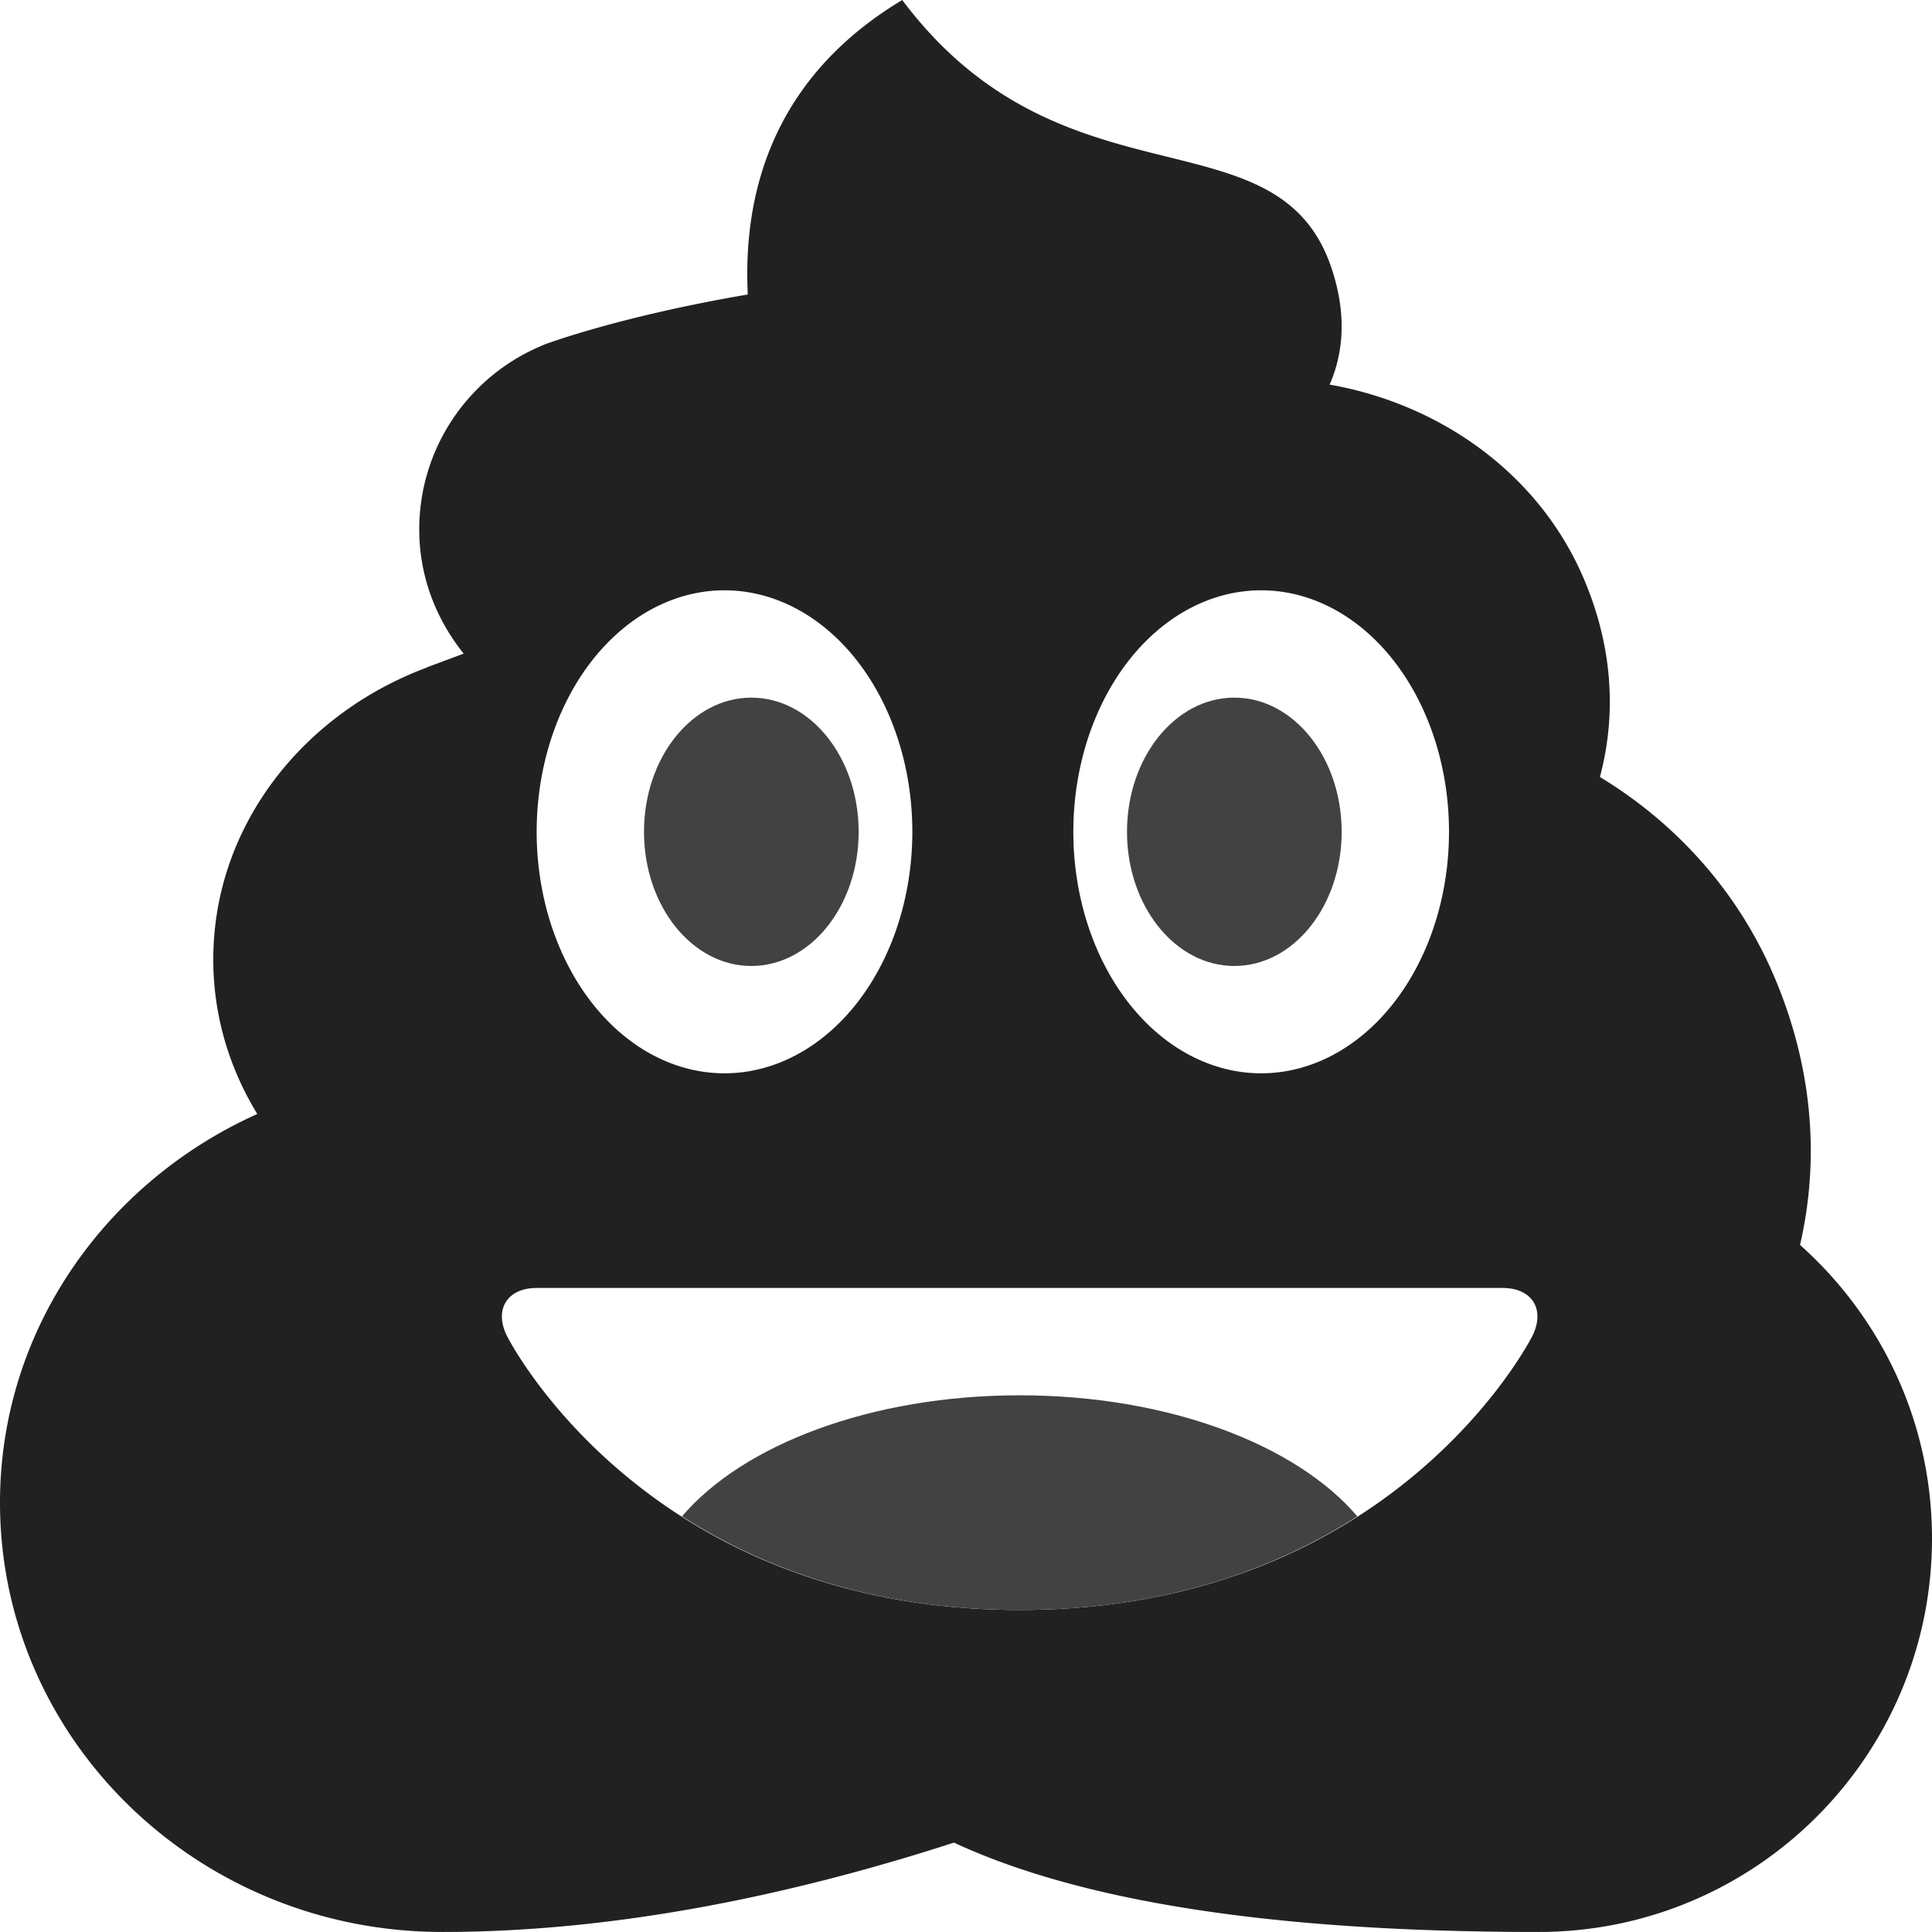 <?xml version="1.0" encoding="UTF-8" standalone="no"?>
<svg
   viewBox="0 0 1024 1024"
   version="1.1"
   id="svg16"
   sodipodi:docname="1f4a9.svg"
   width="1024"
   height="1024"
   inkscape:export-filename="../Projects/emoji-keyboard/app-icon.svg"
   inkscape:export-xdpi="96"
   inkscape:export-ydpi="96"
   xmlns:inkscape="http://www.inkscape.org/namespaces/inkscape"
   xmlns:sodipodi="http://sodipodi.sourceforge.net/DTD/sodipodi-0.dtd"
   xmlns="http://www.w3.org/2000/svg"
   xmlns:svg="http://www.w3.org/2000/svg">
  <defs
     id="defs20" />
  <sodipodi:namedview
     id="namedview18"
     pagecolor="#505050"
     bordercolor="#ffffff"
     borderopacity="1"
     inkscape:showpageshadow="0"
     inkscape:pageopacity="0"
     inkscape:pagecheckerboard="1"
     inkscape:deskcolor="#505050"
     showgrid="false"
     inkscape:zoom="0.4"
     inkscape:cx="385"
     inkscape:cy="571.25"
     inkscape:window-width="1366"
     inkscape:window-height="683"
     inkscape:window-x="0"
     inkscape:window-y="0"
     inkscape:window-maximized="1"
     inkscape:current-layer="svg16" />
  <path
     id="path2"
     style="fill:#212121;fill-opacity:1;stroke-width:28.444"
     d="M 478.207,0.014 C 408.803,41.656 393.729,103.553 396.346,156.09 327.482,167.809 288.256,182.713 288.256,182.713 v 0.057 c -38.684,15.644 -66.049,53.562 -66.049,97.906 0,25.003 9.046,47.673 23.553,65.764 l -19.684,7.338 0.029,0.086 c -66.275,24.775 -113.066,84.651 -113.066,154.709 0,29.781 8.533,57.657 23.324,81.863 C 56.065,626.531 0,704.867 0,796.43 c 0,125.667 104.989,227.557 234.496,227.557 92.985,0 186.567,-19.998 271.104,-47.361 63.801,29.582 161.991,47.361 309.816,47.361 115.2,0 208.584,-93.384 208.584,-208.584 0,-61.895 -27.108,-117.333 -69.945,-155.562 10.354,-44.885 6.912,-92.899 -13.027,-140.686 -19.285,-46.222 -52.536,-82.775 -93.041,-107.322 9.045,-33.906 6.655,-70.399 -9.217,-106.666 -23.922,-54.613 -75.661,-91.05 -134.029,-101.318 7.083,-16.27 9.358,-36.666 1.023,-61.641 C 677.319,56.874 563.54,113.763 478.207,0.014 Z M 384,312.875 a 99.556,128 0 0 1 99.555,128 99.556,128 0 0 1 -99.555,128 99.556,128 0 0 1 -99.555,-128 99.556,128 0 0 1 99.555,-128 z m 284.445,0 a 99.556,128 0 0 1 99.555,128 99.556,128 0 0 1 -99.555,128 99.556,128 0 0 1 -99.557,-128 99.556,128 0 0 1 99.557,-128 z m -384,369.777 h 512 c 15.644,0 22.726,11.434 15.729,25.457 0,0 -72.618,145.209 -271.729,145.209 -199.111,0 -271.73,-145.209 -271.73,-145.209 -6.997,-14.023 0.086,-25.457 15.73,-25.457 z" />
  <ellipse
     fill="#292f33"
     cx="398.222"
     cy="440.875"
     rx="56.889"
     ry="71.111"
     id="ellipse8"
     style="fill:#424242;fill-opacity:1;stroke-width:28.444" />
  <ellipse
     fill="#292f33"
     cx="654.222"
     cy="440.875"
     rx="56.889"
     ry="71.111"
     id="ellipse10"
     style="fill:#424242;fill-opacity:1;stroke-width:28.444" />
  <path
     fill="#f2abba"
     d="m 540.444,739.541 c -78.82,0 -146.688,26.226 -178.972,64.171 42.439,27.164 100.836,49.607 178.972,49.607 78.137,0 136.562,-22.443 178.972,-49.607 -32.284,-37.945 -100.153,-64.171 -178.972,-64.171 z"
     id="path14"
     style="fill:#424242;fill-opacity:1;stroke-width:28.444" />
</svg>

